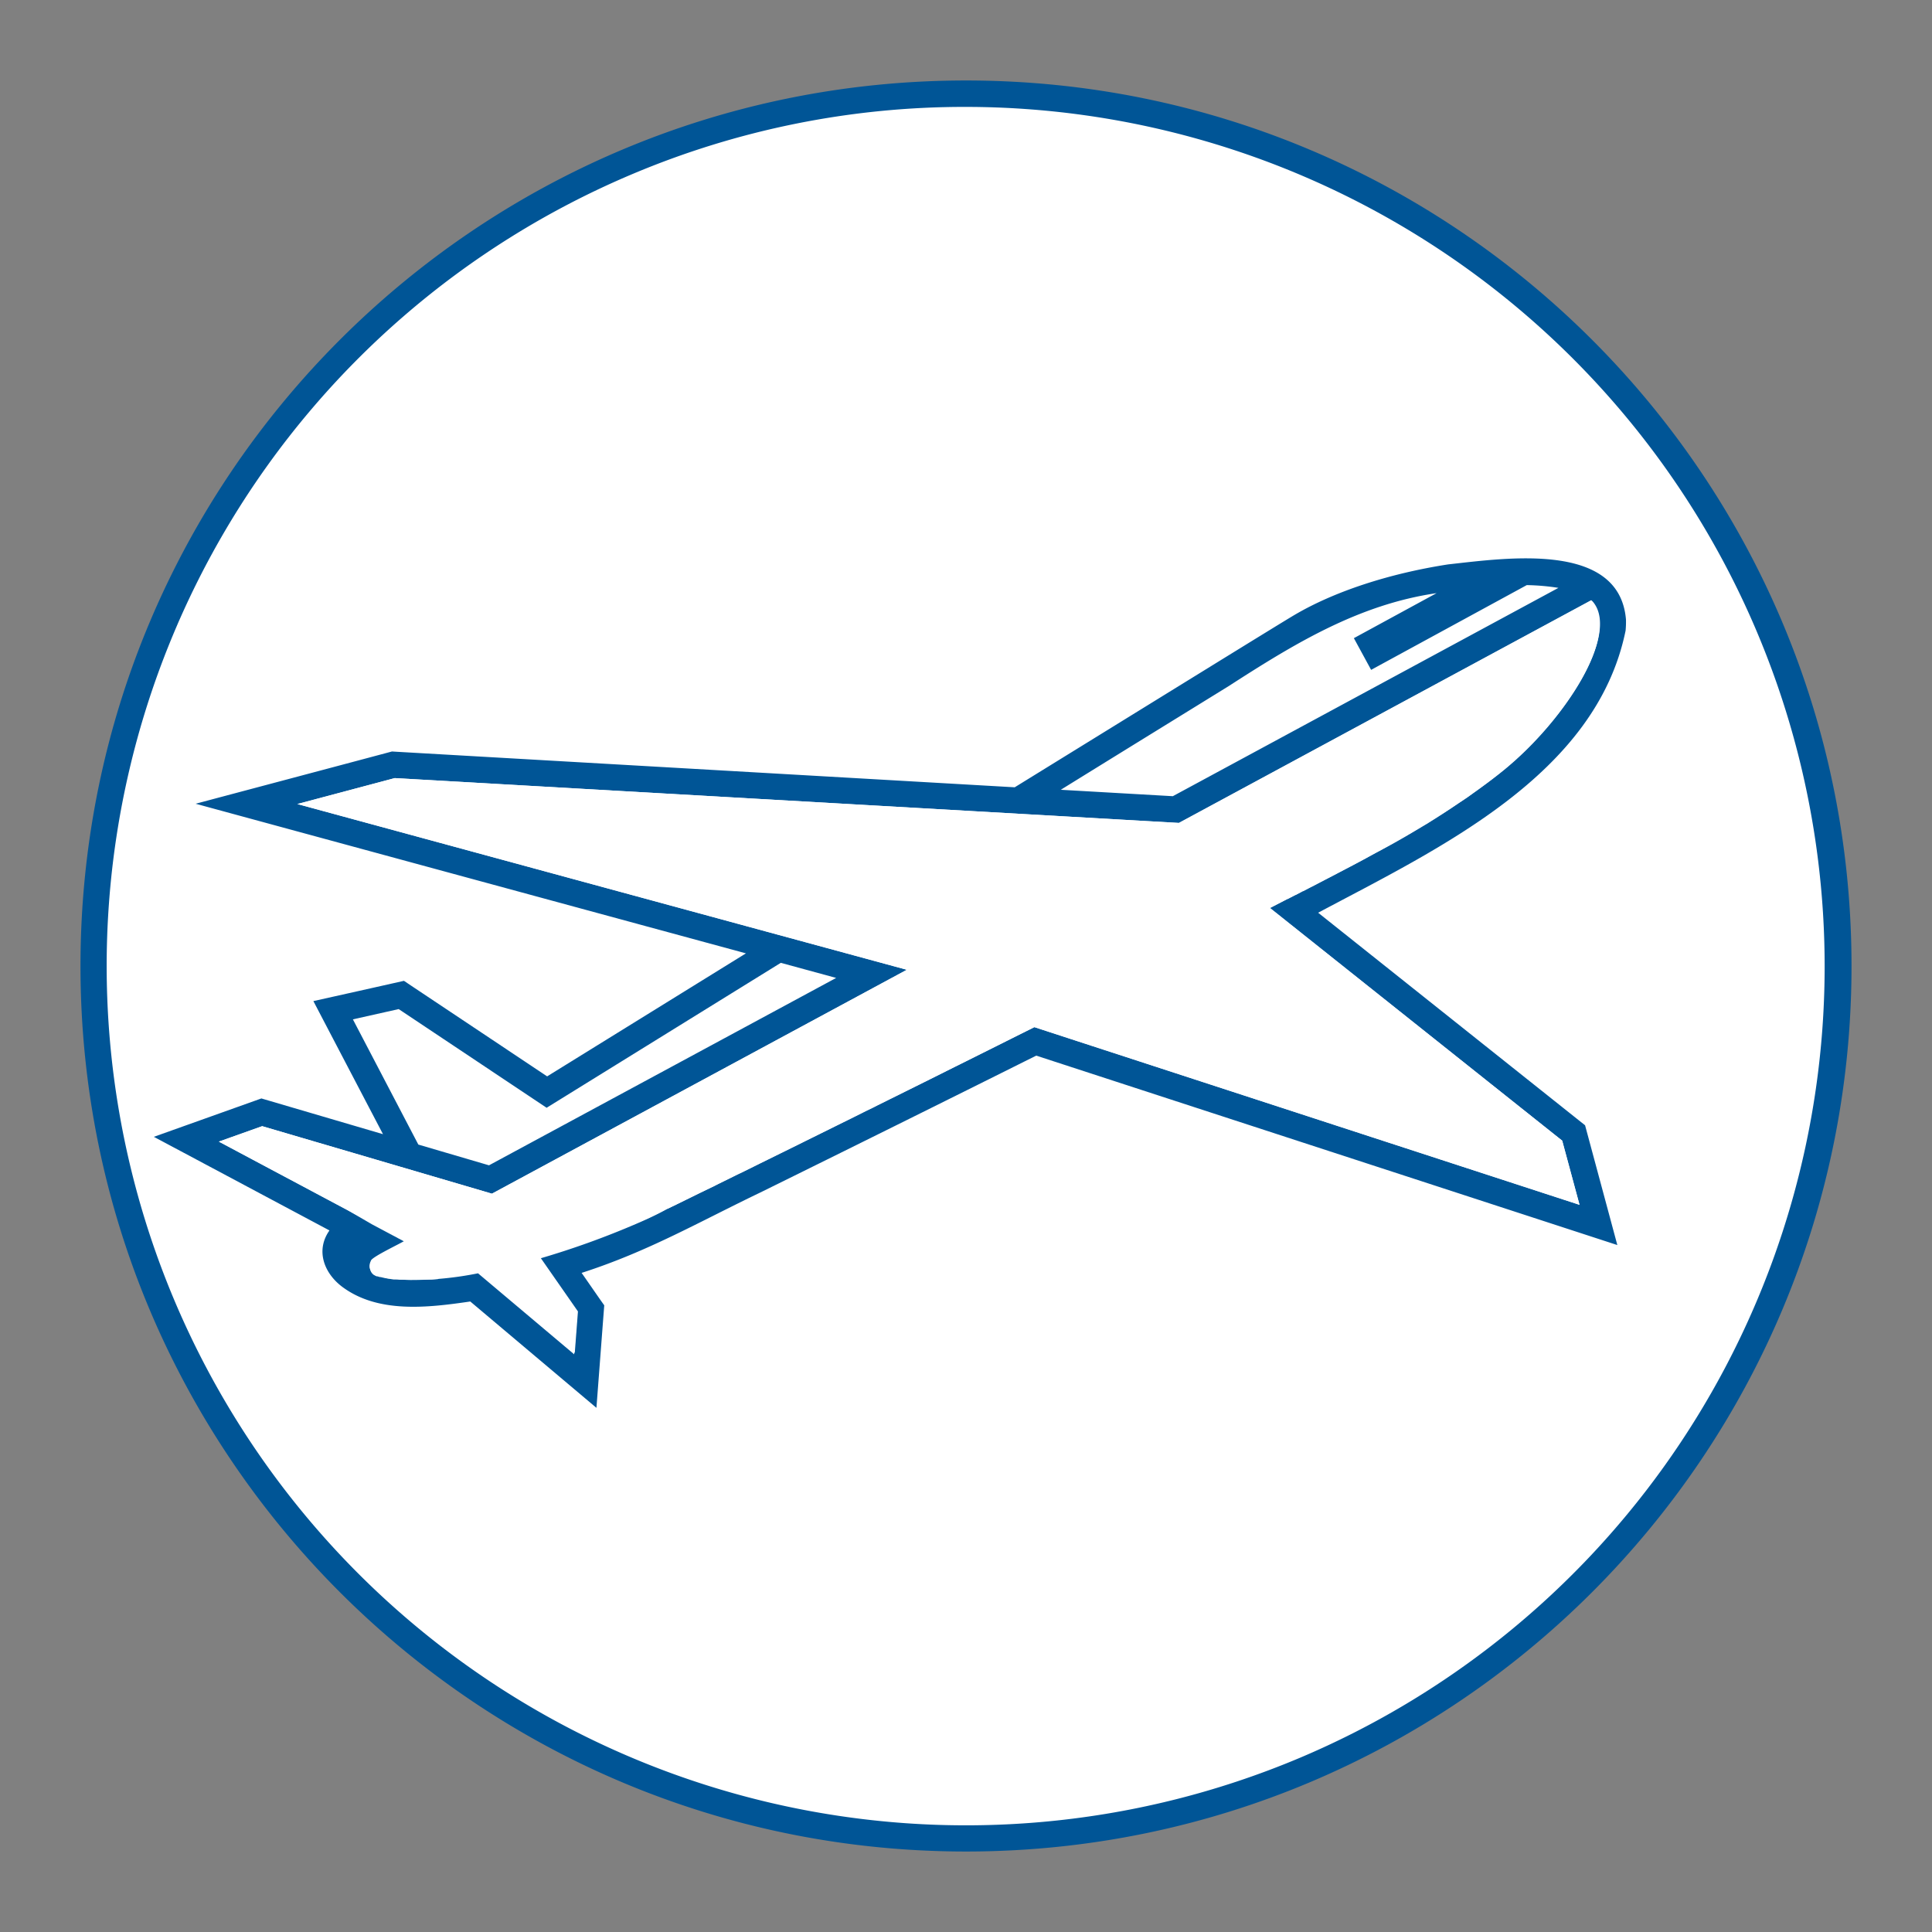<svg id="icon" xmlns="http://www.w3.org/2000/svg" viewBox="0 0 512 512"><rect x="0" y="0" width="512" height="512" fill="#808080" stroke="none"/><path d="M256,487.17A231.17,231.17,0,0,1,92.54,92.54,231.17,231.17,0,1,1,419.46,419.46,229.66,229.66,0,0,1,256,487.17Z" style="fill:#fff"/><path d="M256,28.33a227.74,227.74,0,0,1,88.62,437.45A227.73,227.73,0,0,1,167.38,46.22,226.27,226.27,0,0,1,256,28.33m0-7C126.4,21.33,21.33,126.4,21.33,256S126.4,490.67,256,490.67,490.67,385.6,490.67,256,385.6,21.33,256,21.33Z" style="fill:#005596"/><path d="M430.9,164.19c-1.74-20.79-31.7-16.31-47.13-14.62C368.12,152,353.65,156.72,343,163c-3.65,2.14-35.76,22-74.09,45.64L105,199.22l-1.12-.07-1.08.29C90.24,202.8,64.44,209.64,51.85,213c14.95,4.08,128,34.81,145.83,39.65L145,285.25,109.54,261.6l-2.49-1.67c-6.5,1.47-17.48,3.92-24,5.37,2.79,5.35,15.4,29.45,18.45,35.27l-30.05-8.83-2.18-.64L40.77,301.27l46.54,24.81c-3.7,5.25-1.47,11.21,3.24,14.83,9.55,7.25,22.84,5.64,34.08,4l33.43,28.18c.56-7.33,1.51-19.89,2.07-27.17-1-1.36-4.95-7.12-6-8.59,17.66-5.69,30.81-13.36,47.33-21.29,23.3-11.49,48.69-24.07,73.15-36.29l154,50.2c-2.21-8.22-6.32-23.46-8.55-31.74l-1.8-1.43-68.94-54.9c32.11-17.1,73.67-36.5,81.48-74.77A24.63,24.63,0,0,0,430.9,164.19ZM325.64,181.81c17.42-11.24,34.36-21.59,55.07-24.62l-21.92,11.93,4.57,8.4,41.25-22.46a60,60,0,0,1,8.39.73L310.81,211l-29.69-1.7C298.5,198.54,314,189,325.64,181.81ZM93.52,270.14l12.14-2.72,39.2,26.15,62.06-38.41,14.67,4-92,49.66-18.73-5.5Zm305-66.13c-18.73,15.16-40.7,25.55-62,36.65l6,4.78L414,302.29l4.59,17-135-44-9.47-3.09q-48.69,24.33-97.54,48.31h0c-2.55,1.41-5.27,2.66-8,3.83A221.14,221.14,0,0,1,143,333.54l10,14.37-.84,11-25.48-21.47a88.51,88.51,0,0,1-18.07,1.77,39.39,39.39,0,0,1-5.31-.48c-2.5-.31-6.61-1.26-5-4.64.21-1,8.24-4.73,9-5.33C97,323.34,68.73,308.24,58,302.54l11.48-4.09,36.53,10.73,24.36,7.16L240.32,257,78.79,213.07l25.81-6.87,207.79,11.88,109.26-59C429.71,168,414.85,190.42,398.54,204Z" style="fill:#005596"/><path d="M414,302.29l4.59,17-135-44-9.47-3.09-2.32,1.16-2.33,1.16-2.31,1.16c-.22.11-.44.21-.65.33L254.53,282l-.58.29-.58.28-2.26,1.13-.49.25-2,1-2,1-1.82.91-1.91.95-.67.33-2.18,1.08-2.57,1.28-1.73.85-.35.18-1.77.88-1.06.52-1,.52-2.08,1L226.39,296l-1.75.87-1.26.62-.59.29-.9.45-4.35,2.15c-.86.43-1.72.86-2.57,1.27l-1.34.66-.65.33-.39.19-2.73,1.35-3.17,1.56-3.34,1.65-.83.41-.8.39-.39.19-1.16.58-.38.19-2.61,1.29h0l-.6.3-.34.16L196,311l-.25.12,0,0-.37.17-1.78.89-1.87.92-1.5.74-1,.52L185.79,316h0l-1,.49-.38.19-1.49.73-1.26.62-.28.14-.11.05-.54.27-.19.09-1.3.64-.8.39-.05,0-.12.06-.49.24h0l-.68.33-.09,0-.15.07-.08,0-.1.05,0,0h0l0,0h0l-.56.3c-.19.11-.39.21-.59.31l-.94.49-.69.34-.78.38-1.66.79-.19.09-.06,0-.8.36-.73.32-.09,0h0l-.83.36h0l-.88.38h0l-.06,0h0l-.31.13-1.16.49-.26.11-.94.39-.35.14-2.14.85-2.22.86-1.93.72-1.48.54h0l-.41.15-.29.1-.56.2-3,1-1.33.45-.47.15-1.42.47-.4.13-2.15.67-.8.25h0l-.5.15-1.18.36-.06,0-1.12.32-1.19.34,1-.28,4.22,6.06,5.79,8.31-.84,11-18.67-15.73-6.81-5.74-.19,0-1.16.21-.21,0-.46.08-.5.09-.14,0-.48.08-1,.15-.29.05-.42.06-1,.14-.16,0-1.13.15-.43.05-.26,0h-.14l-.29,0-.4,0-.84.09a5.7,5.7,0,0,1-.58.06L116,339l-.27,0-1.24.09a2.43,2.43,0,0,1-.38,0l-.65,0h-.4l-1,.05h-.11l-1,0h-1l-1.43,0h-.29l-.5,0-.6,0-.67,0-.32,0H106l-.63-.06-.25,0H105l-.33,0-.33,0-.36-.05-.71-.11h0c-.33,0-.66-.11-1-.18l-.13,0h0l-.24-.06-.73-.17-.3-.07-.11,0-.07,0c-.22-.06-.44-.12-.64-.19l-.19,0h0a2.65,2.65,0,0,1-.42-.18,2.39,2.39,0,0,1-.34-.21l-.06,0-.29-.26a2.69,2.69,0,0,1-.27-.32,2.67,2.67,0,0,1-.4-2.12.53.53,0,0,1,0-.17,1.66,1.66,0,0,1,.12-.31,1.47,1.47,0,0,1,.1-.22,2.23,2.23,0,0,1,.2-.3,2.44,2.44,0,0,1,.27-.29,1.64,1.64,0,0,1,.25-.21,1.85,1.85,0,0,1,.33-.21l8-4.32-8.75-4.66L92,320.64,58,302.54l11.48-4.09,36.53,10.73,9.19,2.7,6.1,1.79,9.07,2.67.4-.22h0L240.32,257l-25.26-6.87-9.23-2.51-127-34.54,25.81-6.87,154,8.8,12.18.7,41.66,2.38,109.26-59a4.52,4.52,0,0,1,.7.77c6.39,8.66-7.61,30.94-23.81,44.15-.39.32-.8.65-1.24,1l-.33.26-.33.26-.7.54-.73.56-1.55,1.16c-1.06.79-2.2,1.61-3.4,2.46l-1.38,1-.47.32-1,.66-1,.66-.24.17-.37.25-.38.25-.93.63-2.33,1.53-.88.56-.26.17-1.1.7-.25.16-.55.34-1.09.69L377,219c-3,1.81-6.05,3.6-9.14,5.28l-2.28,1.23c-1.18.62-2.4,1.28-3.67,2l-.57.3-1.78.95-1.6.85-.95.5-.43.22-.75.4-.66.34-2.91,1.53-.38.19-2.05,1.07-.59.31-1.54.8c-.39.19-.77.39-1.16.6l-1.18.61-.1,0-1.87,1-.07,0-2.05,1.06-.11,0-1.37.71-1.6.82-1.62.83h0l6,4.78Z" style="fill:#fff"/></svg>